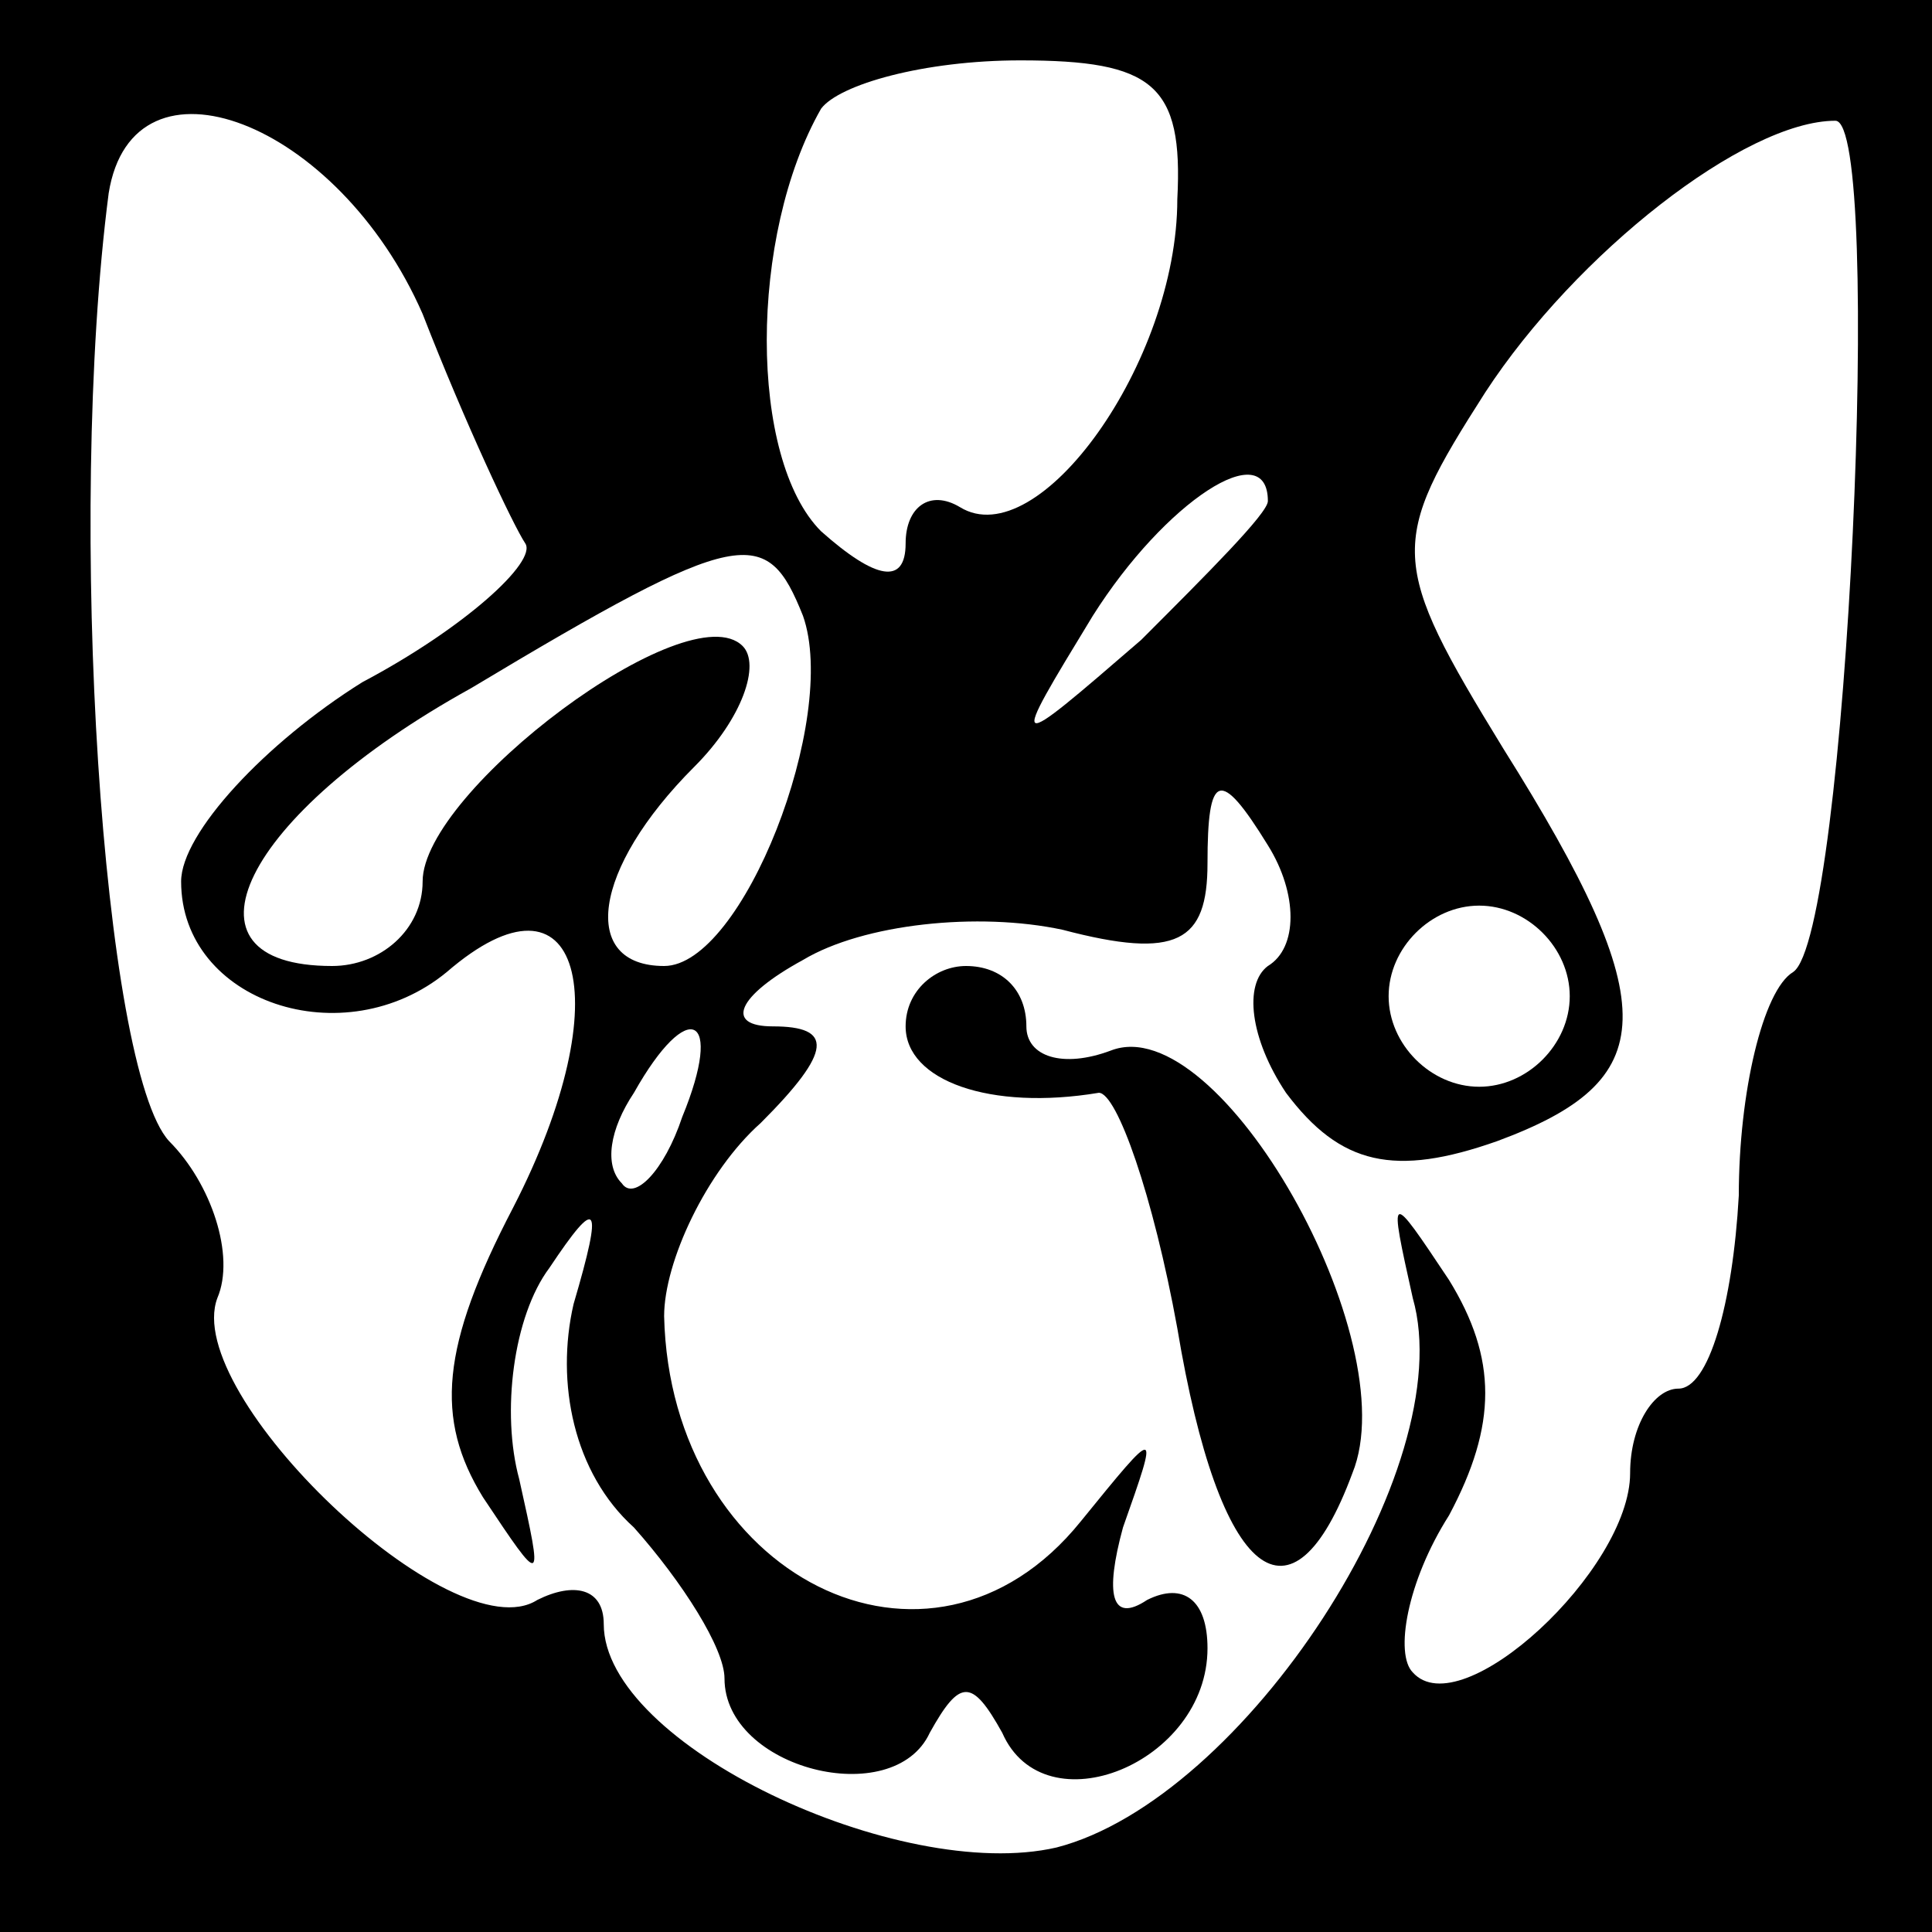 <?xml version="1.0" standalone="no"?>
<!DOCTYPE svg PUBLIC "-//W3C//DTD SVG 20010904//EN"
 "http://www.w3.org/TR/2001/REC-SVG-20010904/DTD/svg10.dtd">
<svg version="1.0" xmlns="http://www.w3.org/2000/svg"
 width="32pt" height="32pt" viewBox="0 0 32 32"
 preserveAspectRatio="xMidYMid meet">
<rect x="0" y="0" width="32" height="32" fill="#808080" stroke="none"/>
<g transform="translate(0,32) scale(0.1,-0.1)"
fill="#000000" stroke="none">
<path fill="#000000" stroke="none" d="M0 160 l0 -160 160 0 160 0 0 160 0
160 -160 0 -160 0 0 -160z"/>
<path fill="#ffffff" stroke="none" d="M195 287 c0 -27 -23 -59 -36 -51 -5 3
-9 0 -9 -6 0 -7 -5 -6 -14 2 -12 12 -12 49 0 70 3 4 17 8 33 8 22 0 27 -4 26
-23z"/>
<path fill="#ffffff" stroke="none" d="M70 268 c7 -18 15 -35 17 -38 2 -3 -10
-14 -27 -23 -16 -10 -30 -25 -30 -33 0 -20 27 -29 44 -15 22 19 29 -4 11 -39
-12 -23 -13 -35 -5 -48 10 -15 10 -15 6 3 -3 11 -1 27 5 35 8 12 9 11 4 -6 -3
-13 0 -28 10 -37 8 -9 15 -20 15 -25 0 -15 28 -22 34 -9 5 9 7 9 12 0 7 -16
34 -5 34 14 0 8 -4 11 -10 8 -6 -4 -7 1 -4 12 6 17 6 17 -7 1 -25 -31 -68 -9
-69 34 0 9 7 24 16 32 12 12 12 16 2 16 -8 0 -6 5 5 11 10 6 29 8 43 5 19 -5
24 -2 24 11 0 15 2 16 10 3 5 -8 5 -17 0 -20 -4 -3 -3 -12 3 -21 9 -12 18 -14
35 -8 27 10 28 22 1 65 -19 31 -19 34 -3 59 15 23 43 45 58 45 8 0 2 -135 -7
-141 -5 -3 -9 -20 -9 -37 -1 -18 -5 -32 -10 -32 -4 0 -8 -6 -8 -14 0 -16 -28
-42 -36 -33 -3 3 -1 15 6 26 8 15 8 26 0 39 -10 15 -10 15 -6 -3 8 -28 -28
-83 -59 -91 -26 -6 -75 17 -75 37 0 6 -5 7 -11 4 -14 -9 -59 34 -53 50 3 7 -1
19 -8 26 -11 12 -17 103 -10 157 4 25 38 12 52 -20z"/>
<path fill="#ffffff" stroke="none" d="M210 237 c0 -2 -10 -12 -21 -23 -22
-19 -22 -19 -8 4 12 19 29 30 29 19z"/>
<path fill="#ffffff" stroke="none" d="M133 218 c6 -17 -10 -58 -23 -58 -14 0
-12 16 5 33 8 8 11 17 8 20 -9 9 -53 -24 -53 -39 0 -8 -7 -14 -15 -14 -27 0
-15 25 23 46 45 27 49 27 55 12z"/>
<path fill="#ffffff" stroke="none" d="M260 155 c0 -8 -7 -15 -15 -15 -8 0
-15 7 -15 15 0 8 7 15 15 15 8 0 15 -7 15 -15z"/>
<path fill="#ffffff" stroke="none" d="M113 135 c-3 -9 -8 -14 -10 -11 -3 3
-2 9 2 15 9 16 15 13 8 -4z"/>
<path fill="#000000" stroke="none" d="M150 150 c0 -9 14 -14 32 -11 3 0 9
-17 13 -39 7 -42 19 -51 29 -24 9 22 -22 77 -40 70 -8 -3 -14 -1 -14 4 0 6 -4
10 -10 10 -5 0 -10 -4 -10 -10z"/>
</g>
</svg>
